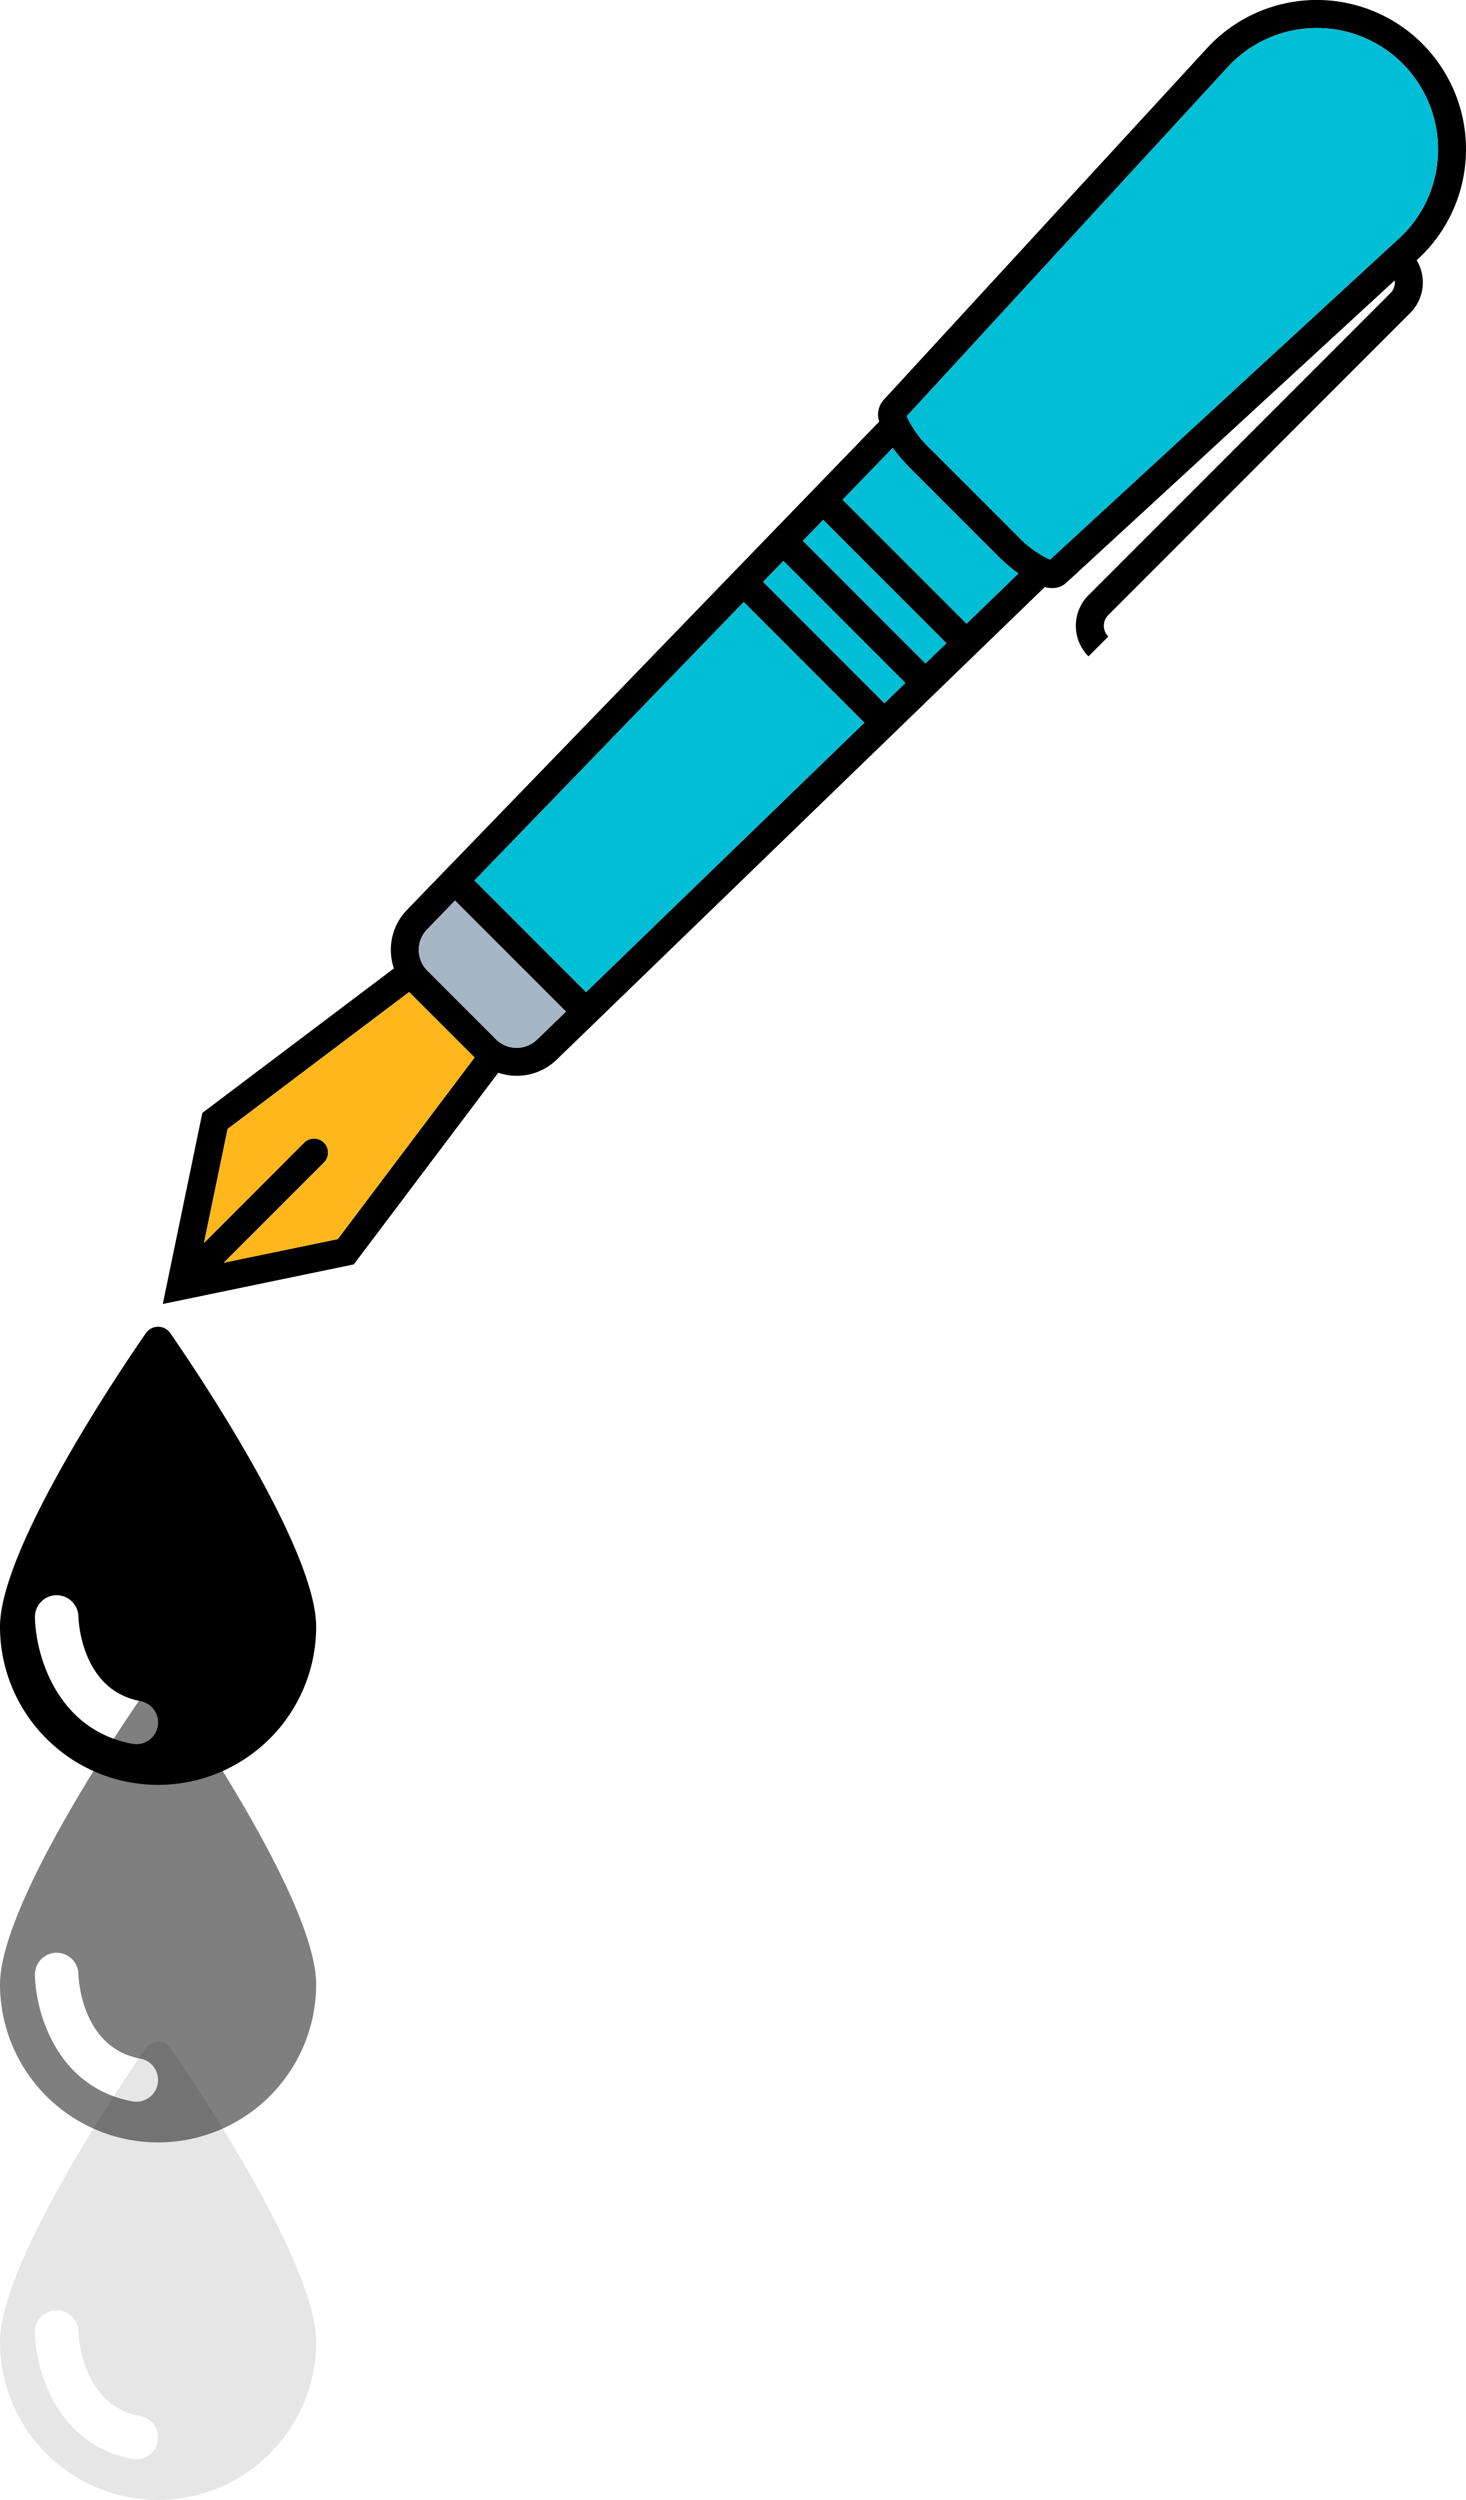 <svg id="コンポーネント_23_1" data-name="コンポーネント 23 – 1" xmlns="http://www.w3.org/2000/svg" width="155.895" height="265.697" viewBox="0 0 155.895 265.697">
  <path id="パス_105" data-name="パス 105" d="M1094.626,813.647a15.865,15.865,0,0,1-.6,23.011,4.585,4.585,0,0,1-.689,5.61l-32.1,32.1a1.616,1.616,0,0,0,0,2.287l-2.109,2.106a4.6,4.6,0,0,1,0-6.5l32.107-32.1a1.612,1.612,0,0,0,.473-1.146,2.06,2.06,0,0,0-.019-.206l-34.946,32.152a2.147,2.147,0,0,1-1.47.541,3.412,3.412,0,0,1-.8-.1l-51.913,50.237a6.1,6.1,0,0,1-6.2,1.374L981,943.385l-20.311,4.207,4.207-20.308,20.372-15.36a6.107,6.107,0,0,1,1.371-6.2l50.236-51.914a2.359,2.359,0,0,1,.426-2.258l34.294-37.279a15.868,15.868,0,0,1,23.034-.63Zm1.666,11.578a12.886,12.886,0,0,0-22.492-8.945l-34,36.959a11.173,11.173,0,0,0,2.561,3.507l9.172,9.168a11.161,11.161,0,0,0,3.506,2.564l36.946-33.987a12.808,12.808,0,0,0,4.31-9.266Zm-50.129,50.063,5.506-5.331a19.922,19.922,0,0,1-2.246-1.937l-9.169-9.168a19.806,19.806,0,0,1-1.939-2.249l-5.331,5.509Zm-4.37,4.228,2.227-2.156-13.108-13.107-2.154,2.228Zm-4.366,4.226,2.227-2.154-12.968-12.968-2.154,2.227ZM1005.7,914.448l29.591-28.634-12.826-12.826-28.631,29.591Zm-5.217,5.048,3.079-2.976-11.8-11.8-2.98,3.08a3.119,3.119,0,0,0,.037,4.355l7.308,7.308a3.12,3.12,0,0,0,4.356.033Zm-21.186,21.2,14.55-19.3-6.961-6.957-19.3,14.55L965.073,941.1l10.647-10.649a1.49,1.49,0,0,1,2.109,2.106L967.18,943.2Zm0,0" transform="translate(-943.379 -809)"/>
  <path id="パス_106" data-name="パス 106" d="M1092.522,815.753a12.89,12.89,0,0,1-.54,18.738l-36.946,33.987a11.161,11.161,0,0,1-3.506-2.564l-9.172-9.168a11.173,11.173,0,0,1-2.561-3.507l34-36.959a12.882,12.882,0,0,1,18.722-.527Zm0,0" transform="translate(-943.379 -809)" fill="#00bed6"/>
  <path id="パス_107" data-name="パス 107" d="M1051.669,869.957l-5.506,5.331-13.179-13.176,5.331-5.509a19.806,19.806,0,0,0,1.939,2.249l9.169,9.168a19.922,19.922,0,0,0,2.246,1.937Zm0,0" transform="translate(-943.379 -809)" fill="#00bed6"/>
  <path id="パス_108" data-name="パス 108" d="M1044.02,877.36l-2.227,2.156-13.035-13.035,2.154-2.228Zm0,0" transform="translate(-943.379 -809)" fill="#00bed6"/>
  <path id="パス_109" data-name="パス 109" d="M1039.654,881.588l-2.227,2.154-12.9-12.9,2.154-2.227Zm0,0" transform="translate(-943.379 -809)" fill="#00bed6"/>
  <path id="パス_110" data-name="パス 110" d="M1035.286,885.814,1005.7,914.448l-11.866-11.869,28.631-29.591Zm0,0" transform="translate(-943.379 -809)" fill="#00bed6"/>
  <path id="パス_111" data-name="パス 111" d="M1003.557,916.52l-3.079,2.976a3.12,3.12,0,0,1-4.356-.033l-7.308-7.308a3.119,3.119,0,0,1-.037-4.355l2.98-3.08Zm0,0" transform="translate(-943.379 -809)" fill="#a7b6c4"/>
  <path id="パス_112" data-name="パス 112" d="M993.842,921.393l-14.55,19.3L967.18,943.2l10.649-10.647a1.49,1.49,0,0,0-2.109-2.106L965.073,941.1l2.511-12.112,19.3-14.55Zm0,0" transform="translate(-943.379 -809)" fill="#ffb71b"/>
  <path id="パス_113" data-name="パス 113" d="M961.479,950.676a1.582,1.582,0,0,0-2.577,0c-1.59,2.284-15.523,22.558-15.523,31.214a16.81,16.81,0,0,0,33.621,0c0-8.656-13.933-28.93-15.521-31.212Zm-1.328,41.812a2.313,2.313,0,0,1-2.269,1.889,2.42,2.42,0,0,1-.424-.038c-8.036-1.492-10.293-9.448-10.363-13.444a2.309,2.309,0,0,1,2.269-2.35.309.309,0,0,1,.043,0,2.312,2.312,0,0,1,2.309,2.261c.007.334.276,7.821,6.584,8.989a2.312,2.312,0,0,1,1.851,2.695Zm0,0" transform="translate(-943.379 -809)"/>
  <path id="パス_114" data-name="パス 114" d="M961.479,988.676a1.582,1.582,0,0,0-2.577,0c-1.59,2.284-15.523,22.558-15.523,31.214a16.81,16.81,0,0,0,33.621,0c0-8.656-13.933-28.93-15.521-31.212Zm-1.328,41.812a2.313,2.313,0,0,1-2.269,1.889,2.42,2.42,0,0,1-.424-.038c-8.036-1.492-10.293-9.448-10.363-13.444a2.309,2.309,0,0,1,2.269-2.35.309.309,0,0,1,.043,0,2.312,2.312,0,0,1,2.309,2.261c.007.334.276,7.821,6.584,8.989a2.313,2.313,0,0,1,1.851,2.7Zm0,0" transform="translate(-943.379 -809)" opacity="0.5"/>
  <path id="パス_115" data-name="パス 115" d="M961.479,1026.676a1.582,1.582,0,0,0-2.577,0c-1.59,2.284-15.523,22.558-15.523,31.214a16.81,16.81,0,0,0,33.621,0c0-8.656-13.933-28.93-15.521-31.212Zm-1.328,41.812a2.313,2.313,0,0,1-2.269,1.889,2.42,2.42,0,0,1-.424-.038c-8.036-1.492-10.293-9.448-10.363-13.444a2.309,2.309,0,0,1,2.269-2.35.291.291,0,0,1,.043,0,2.312,2.312,0,0,1,2.309,2.261c.007.334.276,7.821,6.584,8.989a2.313,2.313,0,0,1,1.851,2.7Zm0,0" transform="translate(-943.379 -809)" opacity="0.1"/>
</svg>
